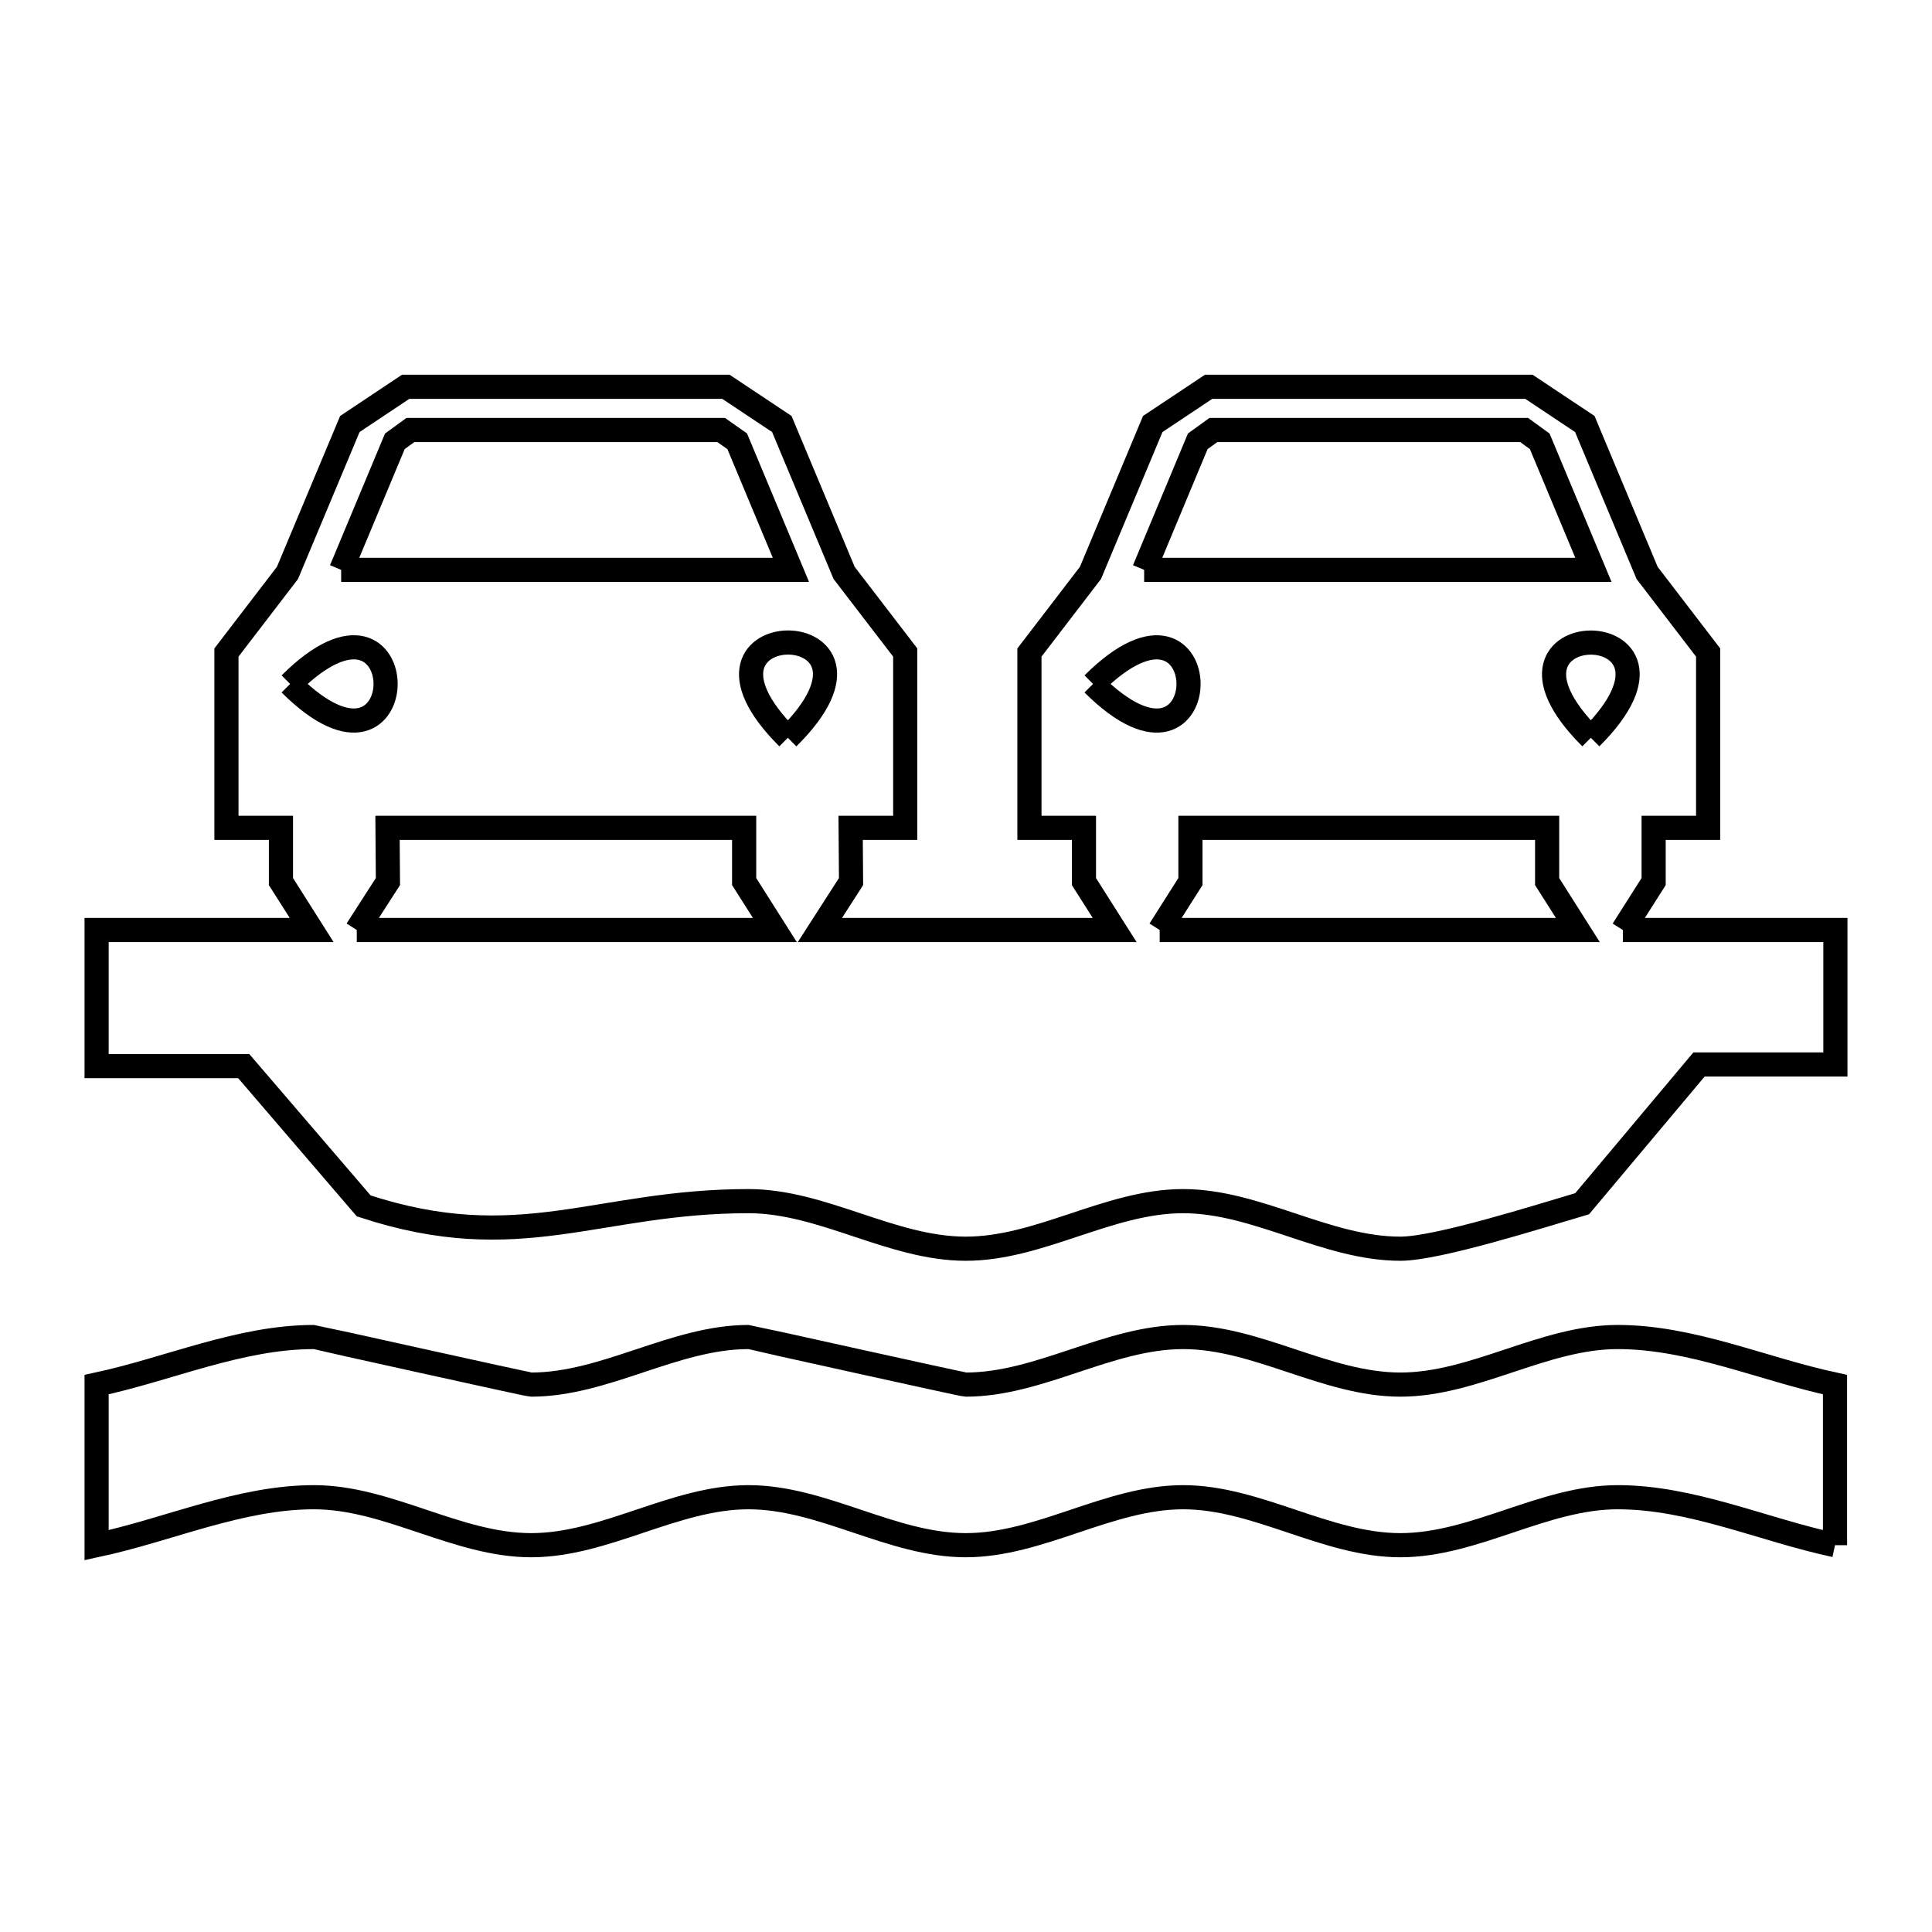 <svg xmlns="http://www.w3.org/2000/svg" viewBox="0.0 0.0 24.0 24.0" height="200px" width="200px"><path fill="none" stroke="black" stroke-width=".3" stroke-opacity="1.0"  filling="0" d="M4.238 7.079 L4.905 5.482 C4.969 5.435 5.034 5.389 5.098 5.342 L8.959 5.342 C9.026 5.389 9.092 5.435 9.158 5.482 L9.825 7.079 L4.238 7.079"></path>
<path fill="none" stroke="black" stroke-width=".3" stroke-opacity="1.0"  filling="0" d="M14.213 7.079 L14.879 5.482 C14.944 5.435 15.009 5.389 15.073 5.342 L18.934 5.342 C18.998 5.389 19.063 5.435 19.127 5.482 L19.794 7.079 L14.213 7.079"></path>
<path fill="none" stroke="black" stroke-width=".3" stroke-opacity="1.0"  filling="0" d="M3.604 8.496 L3.604 8.496 C5.186 6.92 5.185 10.072 3.604 8.496 L3.604 8.496"></path>
<path fill="none" stroke="black" stroke-width=".3" stroke-opacity="1.0"  filling="0" d="M13.578 8.496 L13.578 8.496 C15.16 6.921 15.16 10.072 13.578 8.496 L13.578 8.496"></path>
<path fill="none" stroke="black" stroke-width=".3" stroke-opacity="1.0"  filling="0" d="M9.787 9.165 L9.787 9.165 C8.201 7.585 11.383 7.589 9.787 9.165 L9.787 9.165"></path>
<path fill="none" stroke="black" stroke-width=".3" stroke-opacity="1.0"  filling="0" d="M19.762 9.165 L19.762 9.165 C18.179 7.588 21.345 7.588 19.762 9.165 L19.762 9.165"></path>
<path fill="none" stroke="black" stroke-width=".3" stroke-opacity="1.0"  filling="0" d="M4.432 11.553 L4.432 11.553 C4.561 11.352 4.69 11.151 4.819 10.951 L4.814 10.284 L9.244 10.284 L9.244 10.951 C9.372 11.151 9.499 11.352 9.626 11.553 L4.432 11.553"></path>
<path fill="none" stroke="black" stroke-width=".3" stroke-opacity="1.0"  filling="0" d="M14.406 11.553 L14.406 11.553 C14.534 11.352 14.661 11.151 14.788 10.951 L14.788 10.284 L19.219 10.284 L19.219 10.951 C19.346 11.151 19.474 11.352 19.601 11.553 L14.406 11.553"></path>
<path fill="none" stroke="black" stroke-width=".3" stroke-opacity="1.0"  filling="0" d="M20.16 11.553 L22.8 11.553 L22.8 13.223 L21.106 13.223 L19.654 14.953 C19.132 15.107 17.858 15.512 17.396 15.512 C16.475 15.512 15.617 14.921 14.696 14.921 C13.775 14.921 12.918 15.512 11.997 15.512 C11.076 15.512 10.219 14.921 9.298 14.921 C7.412 14.921 6.458 15.618 4.518 14.98 L3.028 13.244 L1.2 13.244 L1.2 11.553 L3.872 11.553 C3.745 11.352 3.618 11.151 3.49 10.951 L3.49 10.284 L2.813 10.284 L2.813 8.106 C3.066 7.776 3.318 7.447 3.571 7.117 L4.346 5.267 C4.577 5.113 4.808 4.959 5.039 4.805 L9.018 4.805 C9.25 4.959 9.481 5.113 9.712 5.267 L10.486 7.117 C10.739 7.447 10.992 7.776 11.245 8.106 L11.245 10.284 L10.567 10.284 L10.572 10.951 C10.443 11.151 10.314 11.352 10.185 11.553 L13.847 11.553 C13.72 11.352 13.593 11.151 13.465 10.951 L13.465 10.284 L12.788 10.284 L12.788 8.106 C13.04 7.776 13.293 7.447 13.546 7.117 L14.32 5.267 C14.551 5.113 14.783 4.959 15.014 4.805 L18.993 4.805 C19.224 4.959 19.456 5.113 19.687 5.267 L20.461 7.117 C20.714 7.447 20.966 7.776 21.219 8.106 L21.219 10.284 L20.542 10.284 L20.542 10.951 C20.414 11.151 20.287 11.352 20.16 11.553 L20.16 11.553"></path>
<path fill="none" stroke="black" stroke-width=".3" stroke-opacity="1.0"  filling="0" d="M22.795 19.195 L22.795 19.195 C21.894 19.002 21.017 18.599 20.095 18.599 C19.174 18.599 18.318 19.195 17.396 19.195 C16.475 19.195 15.618 18.599 14.697 18.599 C13.775 18.599 12.919 19.195 11.997 19.195 C11.076 19.195 10.22 18.599 9.298 18.599 C8.377 18.599 7.52 19.195 6.599 19.195 C5.677 19.195 4.821 18.599 3.9 18.599 C2.978 18.599 2.101 19.002 1.2 19.195 L1.2 17.2 C2.101 17.007 2.978 16.609 3.899 16.609 C3.908 16.609 6.557 17.2 6.598 17.2 C7.52 17.2 8.377 16.609 9.298 16.609 C9.307 16.609 11.956 17.2 11.997 17.2 C12.918 17.2 13.775 16.609 14.697 16.609 C15.618 16.609 16.475 17.2 17.396 17.2 C18.317 17.2 19.174 16.609 20.095 16.609 C21.016 16.609 21.894 17.007 22.795 17.2 L22.795 19.195"></path></svg>
